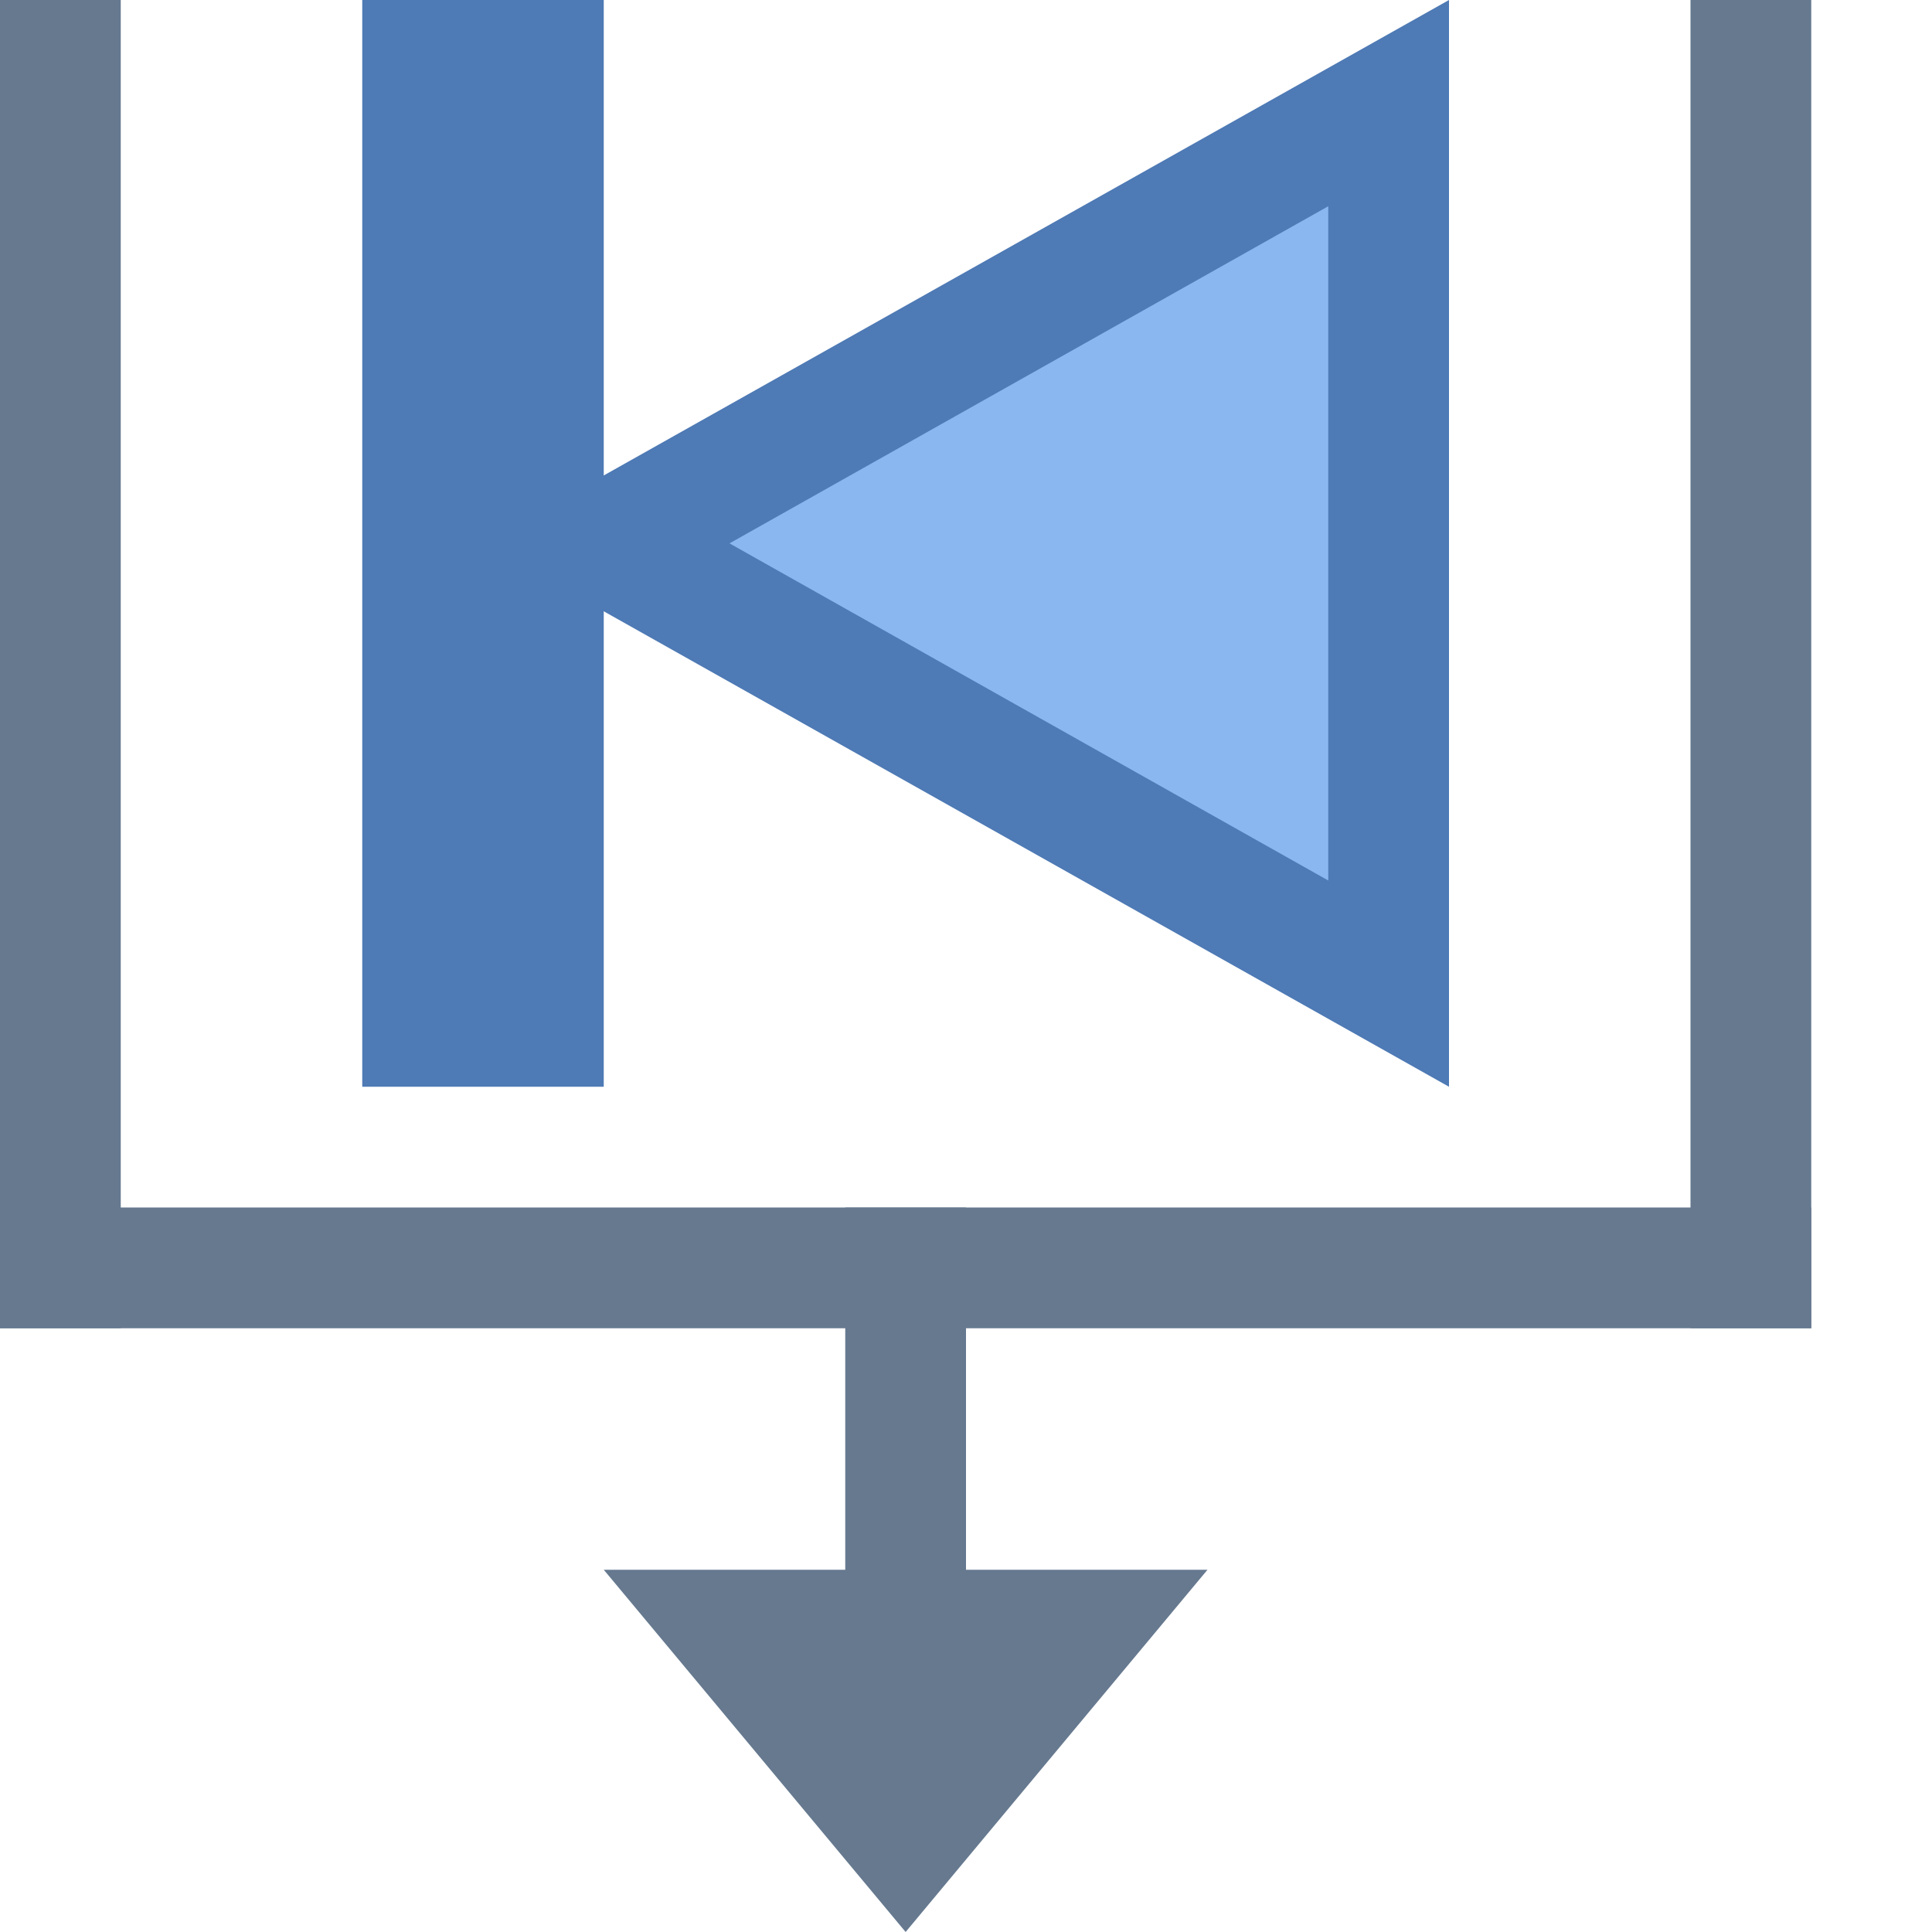 <?xml version="1.0" encoding="UTF-8"?>
<svg xmlns="http://www.w3.org/2000/svg" xmlns:xlink="http://www.w3.org/1999/xlink" width="12pt" height="12pt" viewBox="0 0 12 12" version="1.1">
<g id="surface2947">
<path style=" stroke:none;fill-rule:nonzero;fill:rgb(54.51%,71.765%,94.118%);fill-opacity:1;" d="M 3.766 3.375 L 8.625 0.641 L 8.625 6.109 Z M 3.766 3.375 "/>
<path style=" stroke:none;fill-rule:nonzero;fill:rgb(30.588%,47.843%,70.98%);fill-opacity:1;" d="M 8.25 1.281 L 8.25 5.469 L 4.531 3.375 L 8.25 1.281 M 9 0 L 3 3.375 L 9 6.75 Z M 9 0 "/>
<path style=" stroke:none;fill-rule:nonzero;fill:rgb(54.51%,71.765%,94.118%);fill-opacity:1;" d="M 2.625 0.375 L 3.375 0.375 L 3.375 6.375 L 2.625 6.375 Z M 2.625 0.375 "/>
<path style=" stroke:none;fill-rule:nonzero;fill:rgb(30.588%,47.843%,70.98%);fill-opacity:1;" d="M 3 0.75 L 3 6 L 3 0.75 M 3.75 0 L 2.25 0 L 2.25 6.75 L 3.75 6.75 Z M 3.75 0 "/>
<path style=" stroke:none;fill-rule:nonzero;fill:rgb(40%,47.451%,56.078%);fill-opacity:1;" d="M 3.75 9.75 L 5.625 12 L 7.5 9.75 Z M 0 0 L 0.75 0 L 0.75 8.25 L 0 8.25 Z M 10.5 0 L 11.25 0 L 11.25 8.25 L 10.5 8.25 Z M 5.25 7.5 L 6 7.5 L 6 9.75 L 5.25 9.75 Z M 5.25 7.5 "/>
<path style=" stroke:none;fill-rule:nonzero;fill:rgb(40%,47.451%,56.078%);fill-opacity:1;" d="M 0 8.25 L 0 7.5 L 11.25 7.5 L 11.25 8.25 Z M 0 8.25 "/>
</g>
</svg>
